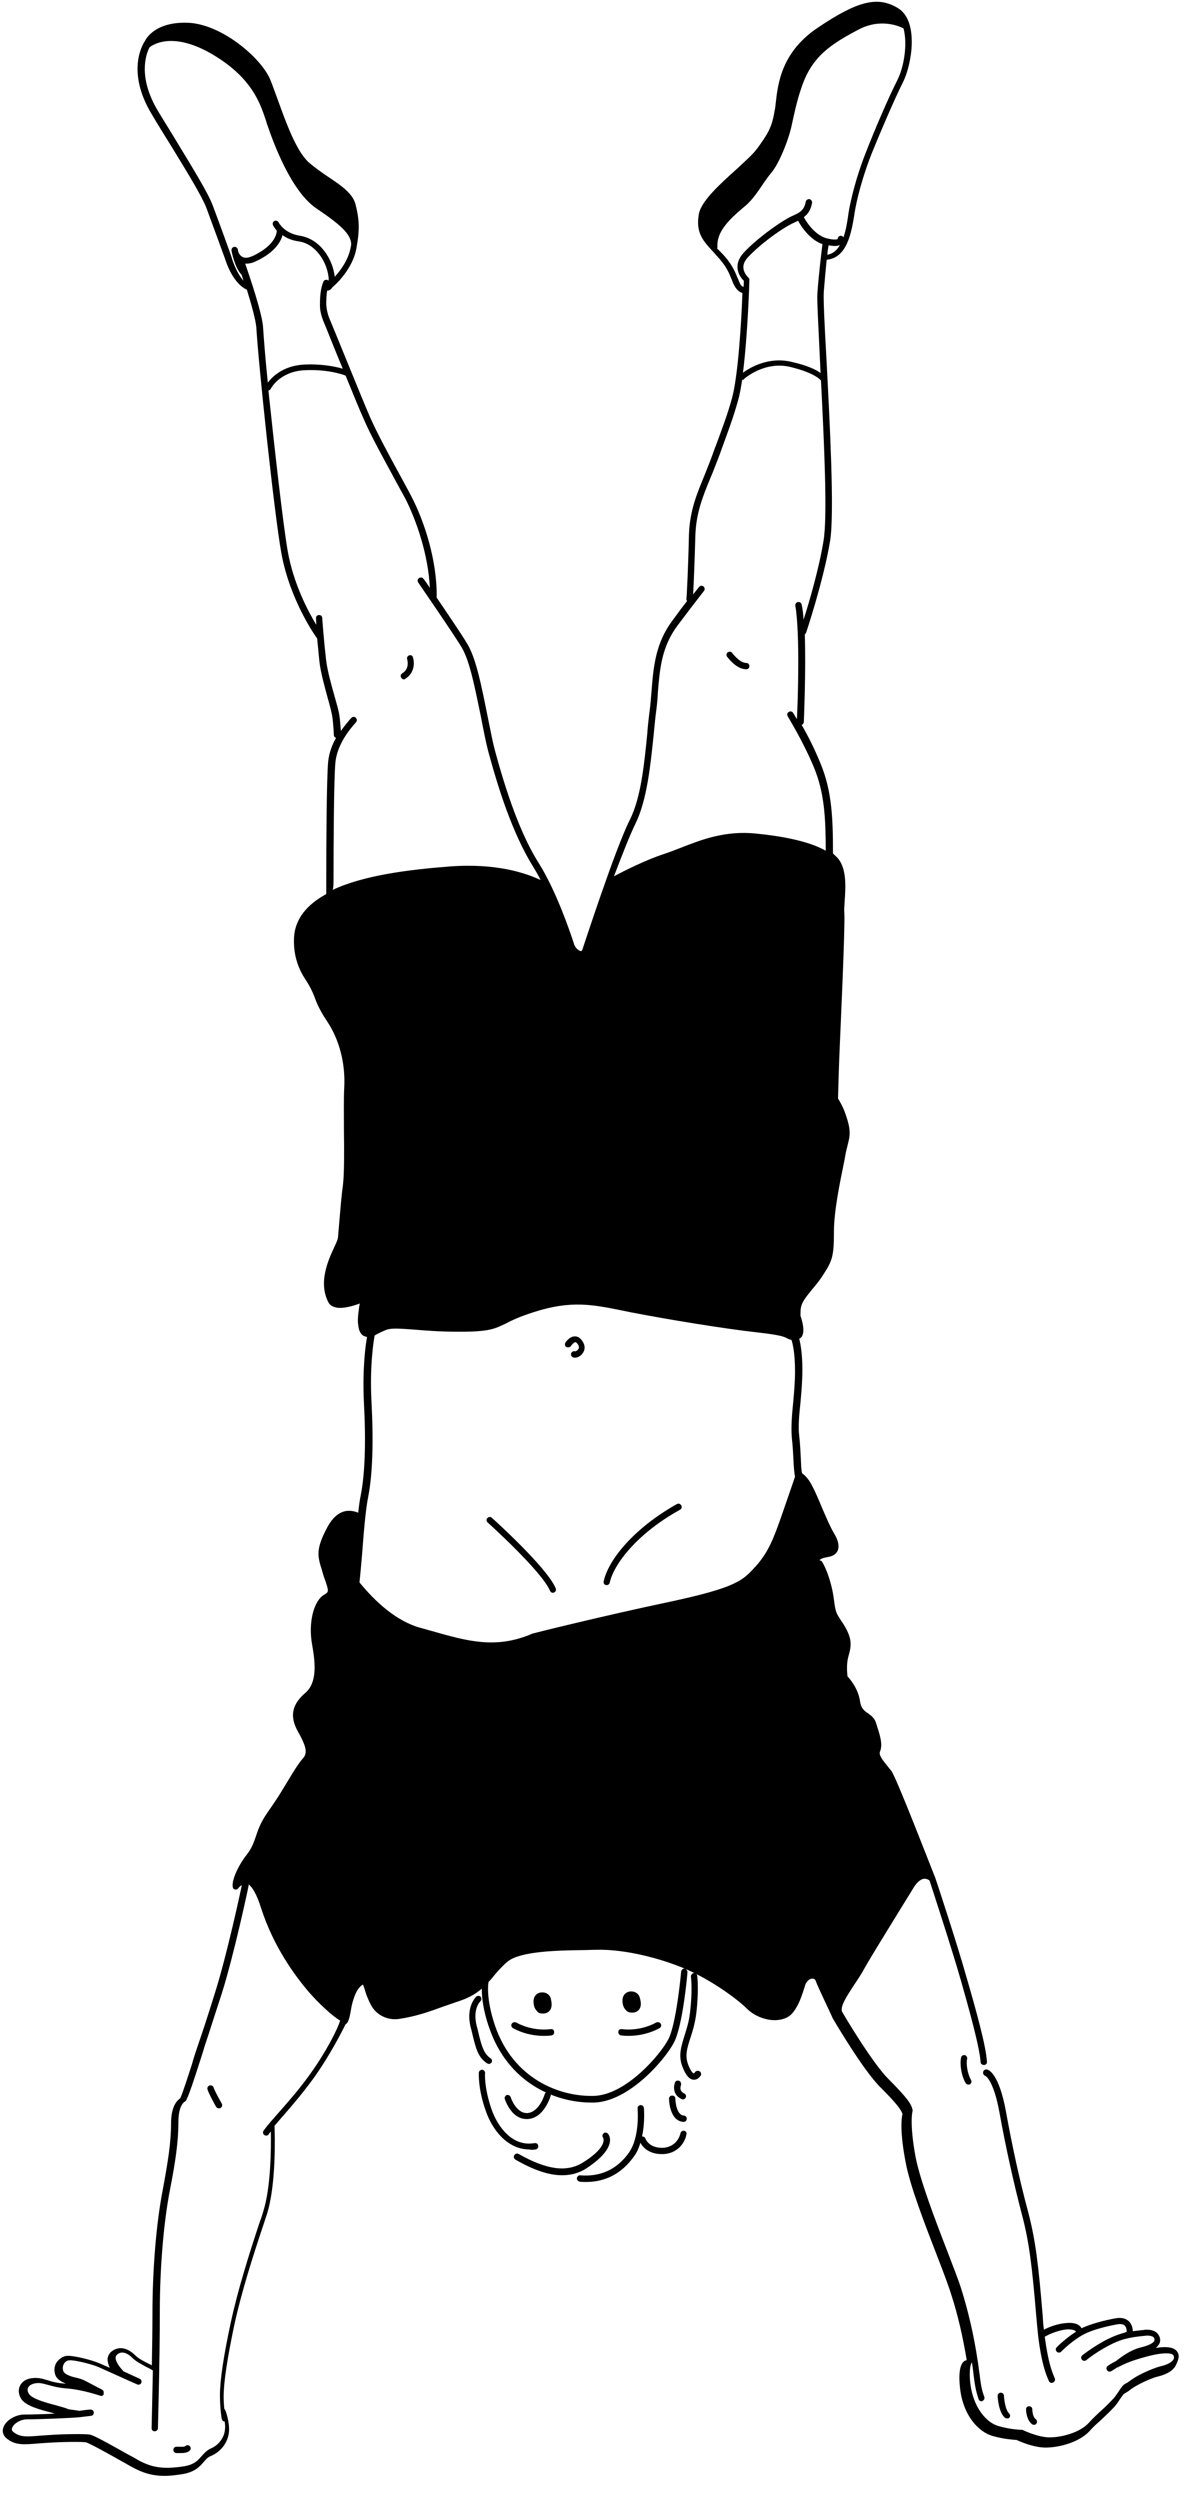 <svg width="46" height="97" viewBox="0 0 46 97" fill="none" xmlns="http://www.w3.org/2000/svg">
<path d="M28.968 25.969C29.041 25.969 29.09 25.92 29.09 25.846C29.09 25.773 29.041 25.724 28.968 25.724C28.748 25.724 28.503 25.442 28.429 25.344C28.392 25.283 28.319 25.271 28.258 25.307C28.197 25.344 28.184 25.418 28.221 25.479C28.241 25.491 28.564 25.969 28.968 25.969Z" fill="black"/>
<path d="M15.881 25.43C15.82 25.455 15.783 25.516 15.808 25.59C15.808 25.602 15.918 25.945 15.612 26.128C15.551 26.165 15.538 26.239 15.575 26.3C15.6 26.337 15.636 26.361 15.673 26.361C15.698 26.361 15.722 26.361 15.734 26.337C16.114 26.104 16.089 25.684 16.028 25.5C16.016 25.443 15.955 25.406 15.881 25.43Z" fill="black"/>
<path d="M18.277 39.117C18.253 39.227 18.265 39.337 18.326 39.435C18.351 39.472 18.387 39.497 18.436 39.497C18.461 39.497 18.485 39.497 18.498 39.484C18.559 39.448 18.571 39.374 18.535 39.313C18.498 39.252 18.498 39.203 18.51 39.178C18.571 38.933 19.163 38.574 19.984 38.096C20.735 37.656 21.445 37.431 22.049 37.456H22.073C22.147 37.456 22.196 37.407 22.196 37.333C22.196 37.26 22.147 37.211 22.073 37.211H22.049C21.408 37.199 20.649 37.431 19.861 37.888C18.845 38.48 18.351 38.799 18.277 39.117Z" fill="black"/>
<path d="M14.249 39.843H14.298C14.69 39.843 16.596 39.513 17.257 38.908L17.392 38.798C17.968 38.272 18.4 37.9 19.408 37.521C19.47 37.496 19.506 37.423 19.482 37.361C19.457 37.3 19.384 37.264 19.323 37.288C18.266 37.68 17.837 38.076 17.233 38.614L17.098 38.725C16.482 39.276 14.506 39.623 14.286 39.598C14.225 39.586 14.151 39.635 14.151 39.696C14.139 39.77 14.188 39.831 14.249 39.843Z" fill="black"/>
<path d="M23.131 37.214C23.192 37.226 23.253 37.177 23.266 37.104C23.266 37.104 23.29 36.92 23.413 36.871C23.486 36.847 23.694 36.847 24.164 37.312C24.311 37.459 24.445 37.606 24.592 37.753C25.453 38.639 26.347 39.549 27.245 39.671C27.258 39.671 27.625 39.72 28.033 39.72C28.462 39.72 28.931 39.659 28.992 39.439C29.041 39.255 28.846 39.084 28.339 38.888C26.952 38.337 26.176 38.324 26.139 38.324C26.066 38.324 26.017 38.373 26.017 38.447C26.017 38.52 26.066 38.569 26.139 38.569C26.151 38.569 26.902 38.581 28.241 39.108C28.596 39.255 28.694 39.341 28.731 39.377C28.596 39.463 27.956 39.524 27.27 39.426C26.445 39.316 25.588 38.43 24.752 37.581C24.605 37.434 24.47 37.288 24.323 37.141C23.907 36.724 23.572 36.553 23.315 36.639C23.045 36.724 23.009 37.055 23.009 37.067C23.021 37.141 23.058 37.202 23.131 37.214Z" fill="black"/>
<path d="M24.298 36.659C24.359 36.672 24.421 36.647 24.445 36.586C24.506 36.549 24.69 36.451 25.306 36.206C26.253 35.839 27.164 35.863 27.874 36.267C28.4 36.574 28.956 37.178 28.906 37.374C28.894 37.423 28.784 37.459 28.625 37.459C28.551 37.459 28.502 37.508 28.502 37.582C28.502 37.655 28.551 37.704 28.625 37.704C28.919 37.704 29.09 37.619 29.139 37.435C29.249 37.019 28.462 36.329 27.996 36.047C27.221 35.606 26.241 35.582 25.221 35.974C24.188 36.365 24.188 36.439 24.2 36.537C24.2 36.586 24.237 36.635 24.298 36.659Z" fill="black"/>
<path d="M26.975 39.892C25.698 39.203 24.065 38.505 24.053 38.505C23.991 38.48 23.918 38.505 23.894 38.566C23.869 38.627 23.894 38.7 23.955 38.725C23.967 38.737 25.587 39.427 26.853 40.1C27.898 40.664 28.535 40.839 29.041 40.986C29.151 41.023 29.261 41.047 29.371 41.084C29.555 41.145 29.604 41.268 29.579 41.378C29.53 41.537 29.285 41.648 28.926 41.55C28.608 41.452 28.375 41.427 28.163 41.403C27.845 41.366 27.587 41.329 27.118 41.047C27.057 41.011 26.983 41.035 26.947 41.084C26.91 41.133 26.934 41.219 26.983 41.256C27.498 41.574 27.796 41.611 28.126 41.648C28.322 41.672 28.543 41.697 28.853 41.782C28.975 41.819 29.098 41.831 29.196 41.831C29.539 41.831 29.747 41.66 29.812 41.452C29.873 41.231 29.775 40.962 29.445 40.864C29.335 40.827 29.224 40.803 29.114 40.766C28.624 40.619 28.008 40.447 26.975 39.892Z" fill="black"/>
<path d="M30.613 42.435C30.723 42.496 30.821 42.545 30.931 42.594C31.433 42.851 31.805 43.035 32.099 43.467C32.123 43.504 32.16 43.516 32.196 43.516C32.221 43.516 32.245 43.504 32.27 43.492C32.331 43.455 32.343 43.382 32.307 43.32C31.976 42.831 31.568 42.618 31.053 42.361C30.956 42.312 30.858 42.263 30.747 42.202C30.601 42.129 30.319 41.981 30.209 41.884C30.258 41.871 30.331 41.859 30.466 41.847C30.98 41.798 31.89 42.696 32.196 43.051C32.245 43.1 32.319 43.112 32.368 43.063C32.417 43.014 32.429 42.941 32.38 42.892C32.258 42.757 31.176 41.529 30.437 41.602C30.143 41.626 29.959 41.675 29.923 41.834C29.866 42.018 30.074 42.153 30.613 42.435Z" fill="black"/>
<path d="M29.274 42.941H29.384H29.433C29.507 42.941 29.556 42.892 29.556 42.819C29.556 42.745 29.507 42.697 29.433 42.697H29.372C29.225 42.709 28.919 42.721 27.801 42.39C27.739 42.366 27.666 42.403 27.654 42.476C27.629 42.537 27.666 42.611 27.739 42.623C28.674 42.905 29.066 42.941 29.274 42.941Z" fill="black"/>
<path d="M30.923 47.55C30.911 47.55 29.584 47.403 28.956 46.651C28.576 46.199 28.253 45.631 28.058 45.239C27.886 44.896 27.69 44.574 27.482 44.268C26.817 43.284 26.743 42.99 26.731 42.917C26.927 42.855 27.27 43.002 27.752 43.211C27.849 43.247 27.947 43.296 28.058 43.345C28.119 43.37 28.192 43.345 28.217 43.284C28.241 43.223 28.217 43.149 28.156 43.125C28.045 43.076 27.947 43.039 27.849 42.99C27.262 42.733 26.878 42.562 26.596 42.709C26.547 42.733 26.511 42.782 26.498 42.831C26.474 42.917 26.425 43.125 27.286 44.402C27.482 44.696 27.678 45.031 27.849 45.349C28.058 45.754 28.388 46.333 28.784 46.798C29.474 47.623 30.85 47.77 30.911 47.782H30.923C30.984 47.782 31.033 47.733 31.046 47.672C31.046 47.611 30.997 47.55 30.923 47.55Z" fill="black"/>
<path d="M29.42 47.978C29.371 47.904 28.918 47.239 28.645 47.362C28.473 47.435 28.51 47.717 28.571 47.978C28.767 48.741 28.645 49.513 28.608 49.733C28.596 49.794 28.633 49.868 28.706 49.892H28.731C28.767 49.892 28.829 49.88 28.853 49.782V49.758C28.902 49.501 29.012 48.713 28.816 47.913C28.78 47.754 28.767 47.656 28.767 47.607C28.878 47.68 29.086 47.9 29.22 48.109L29.257 48.158C29.453 48.452 29.612 48.684 29.367 49.043C29.331 49.105 29.343 49.178 29.404 49.215C29.465 49.252 29.539 49.239 29.576 49.178C29.918 48.688 29.674 48.304 29.465 48.011L29.42 47.978Z" fill="black"/>
<path d="M26.608 44.439C25.368 42.569 24.715 41.945 24.69 41.92C24.433 41.663 23.939 41.333 23.719 41.467C23.682 41.492 23.596 41.565 23.645 41.737C23.682 41.859 23.829 42.153 24.061 42.586C24.453 43.349 25.045 44.516 25.559 45.733C26.335 47.578 26.135 48.769 26.135 48.782C26.123 48.843 26.172 48.916 26.233 48.929C26.294 48.941 26.368 48.892 26.38 48.831C26.392 48.782 26.588 47.565 25.776 45.647C25.262 44.418 24.67 43.251 24.278 42.488C24.094 42.12 23.935 41.822 23.886 41.7C24.009 41.737 24.278 41.884 24.515 42.116C24.527 42.129 25.18 42.757 26.409 44.586C27.368 46.023 27.49 47.349 27.588 48.308C27.613 48.59 27.637 48.823 27.674 49.047C27.686 49.108 27.735 49.145 27.796 49.145H27.821C27.882 49.133 27.931 49.072 27.919 48.998C27.882 48.79 27.858 48.557 27.833 48.284C27.739 47.288 27.604 45.937 26.608 44.439Z" fill="black"/>
<path d="M22.665 41.762C22.738 41.762 22.787 41.7 22.787 41.639V41.553C22.91 41.737 23.118 42.129 23.302 42.488C23.387 42.647 23.473 42.819 23.559 42.978C23.62 43.1 23.694 43.223 23.755 43.333C24.232 44.219 24.518 44.745 24.726 45.925C24.836 46.541 24.836 47.399 24.836 48.027C24.836 48.876 24.836 49.06 25.008 49.084H25.02C25.081 49.084 25.13 49.035 25.143 48.974C25.143 48.937 25.13 48.901 25.106 48.864C25.081 48.766 25.081 48.374 25.081 48.015C25.081 47.374 25.081 46.505 24.971 45.876C24.751 44.672 24.445 44.092 23.975 43.211C23.914 43.1 23.853 42.978 23.779 42.855C23.694 42.684 23.608 42.525 23.522 42.366C23.032 41.431 22.881 41.162 22.685 41.211C22.538 41.247 22.538 41.455 22.538 41.639C22.543 41.712 22.591 41.762 22.665 41.762Z" fill="black"/>
<path d="M23.87 48.961C23.808 48.949 23.735 48.986 23.723 49.047C23.662 48.912 23.539 48.533 23.38 47.5C23.209 46.345 23.147 45.704 23.11 45.239C23.074 44.688 23.037 44.316 22.854 43.606C22.841 43.545 22.768 43.496 22.706 43.52C22.645 43.532 22.596 43.606 22.621 43.667C22.804 44.357 22.829 44.712 22.866 45.251C22.902 45.728 22.951 46.381 23.135 47.537C23.392 49.206 23.576 49.357 23.723 49.369H23.735C23.894 49.369 23.943 49.173 23.968 49.112C23.98 49.047 23.931 48.986 23.87 48.961Z" fill="black"/>
<path d="M21.437 44.525C21.364 44.525 21.315 44.586 21.327 44.659C21.425 45.863 21.4 45.974 21.266 46.627C21.217 46.896 21.143 47.267 21.045 47.855C20.825 49.28 20.935 49.316 21.045 49.353C21.058 49.353 21.07 49.365 21.094 49.365C21.18 49.365 21.253 49.292 21.315 49.145C21.339 49.084 21.315 49.01 21.253 48.986C21.229 48.974 21.192 48.974 21.168 48.986C21.168 48.814 21.204 48.496 21.29 47.904C21.376 47.329 21.449 46.957 21.511 46.688C21.645 46.01 21.67 45.888 21.572 44.647C21.56 44.573 21.511 44.525 21.437 44.525Z" fill="black"/>
<path d="M19.395 46.59C19.248 46.652 19.199 46.847 19.383 47.721C19.395 47.782 19.457 47.831 19.53 47.819C19.591 47.807 19.64 47.745 19.628 47.672C19.53 47.207 19.518 46.982 19.518 46.872C19.555 46.909 19.604 46.982 19.677 47.092C20.167 47.856 20.24 49.439 20.24 49.452C20.24 49.513 20.302 49.574 20.363 49.574C20.436 49.574 20.485 49.513 20.485 49.452C20.485 49.378 20.412 47.782 19.869 46.958C19.701 46.688 19.555 46.529 19.395 46.59Z" fill="black"/>
<path d="M19.163 48.639C19.127 48.578 19.053 48.566 18.992 48.603C18.931 48.639 18.919 48.713 18.955 48.774C19.286 49.264 19.421 49.807 19.421 49.807C19.433 49.868 19.482 49.905 19.543 49.905H19.567C19.629 49.892 19.678 49.819 19.653 49.758C19.653 49.721 19.506 49.17 19.163 48.639Z" fill="black"/>
<path d="M18.008 48.766C15.918 48.276 15.526 48.521 14.861 48.913C14.799 48.95 14.75 48.986 14.689 49.023C14.628 49.06 14.616 49.133 14.64 49.194C14.665 49.231 14.701 49.256 14.75 49.256C14.775 49.256 14.787 49.256 14.812 49.243C14.873 49.207 14.934 49.17 14.983 49.133C15.612 48.754 15.955 48.545 17.942 49.011C18.004 49.023 18.077 48.986 18.089 48.925C18.118 48.839 18.069 48.778 18.008 48.766Z" fill="black"/>
<path d="M19.053 40.863C19.261 40.692 19.469 40.508 19.681 40.3C19.73 40.251 19.73 40.177 19.681 40.128C19.632 40.079 19.559 40.079 19.51 40.128C19.302 40.324 19.093 40.508 18.881 40.679C18.416 41.071 17.983 41.443 17.616 41.994C17.494 42.177 17.408 42.312 17.506 42.41C17.53 42.434 17.555 42.447 17.591 42.447C17.689 42.447 17.836 42.312 18.318 41.883C18.685 41.565 19.179 41.12 19.718 40.692C21.106 39.598 21.436 38.949 21.448 38.924C21.473 38.863 21.448 38.79 21.399 38.765C21.338 38.741 21.265 38.753 21.24 38.814C21.24 38.826 20.91 39.443 19.583 40.496C19.044 40.924 18.538 41.369 18.171 41.7C18.159 41.712 18.159 41.712 18.146 41.724C18.424 41.39 18.73 41.132 19.053 40.863Z" fill="black"/>
<path d="M20.918 40.333C20.955 40.272 20.93 40.199 20.869 40.162C20.808 40.125 20.734 40.15 20.697 40.211C20.697 40.223 20.257 40.974 18.865 42.729C18.62 43.048 18.412 43.317 18.224 43.554C17.399 44.623 17.179 44.905 16.134 45.46C15.559 45.766 15.224 45.889 15.065 45.925C15.101 45.889 15.163 45.827 15.261 45.754C15.914 45.252 16.452 44.77 16.942 44.121C17.297 43.668 17.669 43.309 17.999 42.99C18.122 42.88 18.232 42.77 18.33 42.672C18.379 42.623 18.379 42.55 18.33 42.501C18.281 42.452 18.208 42.452 18.159 42.501C18.061 42.599 17.938 42.709 17.828 42.819C17.497 43.138 17.101 43.497 16.746 43.974C16.256 44.603 15.738 45.068 15.101 45.558C14.783 45.815 14.673 45.974 14.758 46.097C14.783 46.121 14.807 46.182 14.942 46.182C15.114 46.182 15.481 46.084 16.244 45.68C17.338 45.105 17.583 44.77 18.408 43.701C18.591 43.468 18.787 43.199 19.048 42.889C20.465 41.109 20.893 40.362 20.918 40.333Z" fill="black"/>
<path d="M15.429 44.464C15.71 44.231 15.955 44.035 16.168 43.713C16.204 43.652 16.192 43.578 16.131 43.541C16.07 43.505 15.996 43.517 15.959 43.578C15.764 43.872 15.555 44.044 15.27 44.28C15.025 44.488 14.743 44.709 14.384 45.093C13.621 45.917 13.731 46.284 13.755 46.346C13.78 46.394 13.829 46.419 13.866 46.419C13.878 46.419 13.902 46.419 13.915 46.407C13.976 46.382 14 46.309 13.976 46.248C13.976 46.248 13.902 45.954 14.551 45.252C14.91 44.88 15.192 44.66 15.429 44.464Z" fill="black"/>
<path d="M21.352 61.729C21.376 61.778 21.413 61.803 21.462 61.803C21.474 61.803 21.498 61.803 21.511 61.79C21.572 61.766 21.596 61.692 21.572 61.631C21.241 60.831 19.176 58.966 19.09 58.892C19.041 58.843 18.968 58.856 18.919 58.905C18.87 58.953 18.882 59.027 18.931 59.076C18.943 59.084 21.041 60.978 21.352 61.729Z" fill="black"/>
<path d="M23.523 61.505H23.547C23.608 61.505 23.657 61.468 23.67 61.407C23.829 60.68 24.752 59.488 26.396 58.582C26.458 58.545 26.482 58.472 26.445 58.411C26.409 58.349 26.335 58.325 26.274 58.362C24.568 59.321 23.609 60.55 23.437 61.349C23.413 61.431 23.462 61.492 23.523 61.505Z" fill="black"/>
<path d="M22.172 52.215C22.172 52.215 22.221 52.142 22.294 52.093C22.319 52.08 22.355 52.068 22.368 52.093C22.404 52.117 22.441 52.166 22.466 52.227C22.478 52.276 22.478 52.313 22.441 52.362C22.404 52.411 22.343 52.435 22.331 52.435C22.27 52.411 22.196 52.448 22.172 52.509C22.147 52.57 22.184 52.644 22.245 52.668C22.27 52.68 22.294 52.68 22.319 52.68C22.417 52.68 22.515 52.631 22.588 52.546C22.698 52.423 22.723 52.276 22.662 52.142C22.625 52.044 22.564 51.97 22.49 51.909C22.392 51.836 22.245 51.836 22.135 51.909C22.025 51.982 21.951 52.08 21.951 52.093C21.915 52.154 21.927 52.227 21.976 52.264C22.061 52.293 22.135 52.28 22.172 52.215Z" fill="black"/>
<path d="M16.657 64.982C16.742 65.031 18.759 66.235 19.975 66.382C20.477 66.443 21.155 66.456 21.808 66.468C22.473 66.48 23.379 66.492 23.489 66.59C23.526 66.651 23.489 66.725 23.477 66.774C23.379 66.958 23.085 67.178 22.543 67.227C22.469 67.227 22.42 67.288 22.432 67.362C22.432 67.423 22.494 67.472 22.555 67.472H22.567C23.208 67.411 23.575 67.129 23.698 66.884C23.771 66.737 23.783 66.59 23.71 66.468C23.6 66.272 23.106 66.248 21.816 66.223C21.175 66.211 20.502 66.198 20.008 66.137C18.84 65.99 16.812 64.774 16.787 64.762C16.726 64.725 16.652 64.749 16.616 64.799C16.583 64.872 16.595 64.945 16.657 64.982Z" fill="black"/>
<path d="M18.633 64.847C18.657 64.847 20.71 64.921 21.89 65.068C22.959 65.203 24.163 64.909 25.441 64.602C25.625 64.553 25.808 64.517 25.992 64.468C26.878 64.26 27.147 64.296 27.221 64.321C27.196 64.431 27 64.823 25.747 65.133C25.686 65.145 25.637 65.219 25.661 65.28C25.674 65.341 25.723 65.378 25.784 65.378H25.808C27.453 64.974 27.49 64.382 27.478 64.272C27.478 64.247 27.465 64.198 27.416 64.149C27.319 64.064 27.061 63.966 25.943 64.235C25.759 64.284 25.576 64.321 25.392 64.37C24.139 64.676 22.959 64.958 21.927 64.835C20.735 64.688 18.669 64.615 18.645 64.615C18.584 64.615 18.522 64.664 18.522 64.737C18.51 64.786 18.559 64.847 18.633 64.847Z" fill="black"/>
<path d="M16.384 69.04C17.527 69.803 23.119 69.778 23.364 69.778C23.437 69.778 23.486 69.717 23.486 69.656C23.486 69.595 23.425 69.534 23.364 69.534C23.302 69.534 17.6 69.558 16.519 68.844C16.176 68.611 15.841 68.354 15.584 68.142C15.118 67.762 14.906 67.603 14.747 67.701C14.625 67.787 14.661 67.982 14.747 68.264C15.114 69.37 17.523 71.534 19.355 71.803C19.821 71.876 20.376 71.901 20.939 71.901C22.535 71.901 24.294 71.68 25.066 71.546C25.127 71.534 25.176 71.472 25.164 71.399C25.151 71.338 25.09 71.289 25.017 71.301C23.996 71.484 21.147 71.815 19.388 71.558C17.568 71.289 15.286 69.101 14.976 68.191C14.939 68.068 14.914 67.995 14.914 67.945C15.025 68.007 15.233 68.178 15.429 68.325C15.71 68.533 16.029 68.791 16.384 69.04Z" fill="black"/>
<path d="M28.441 68.607C27.494 69.248 27.25 69.382 26.229 69.676C26.168 69.701 26.131 69.762 26.143 69.823C26.156 69.872 26.205 69.909 26.266 69.909H26.302C27.36 69.615 27.629 69.456 28.588 68.803C29.535 68.162 30.752 66.444 30.801 66.37C30.837 66.309 30.825 66.235 30.776 66.199C30.715 66.162 30.641 66.174 30.605 66.223C30.576 66.248 29.348 67.983 28.441 68.607Z" fill="black"/>
<path d="M22.506 68.461C22.531 68.51 22.567 68.534 22.616 68.534C22.629 68.534 22.653 68.534 22.665 68.522C22.69 68.51 24.62 67.587 25.751 67.404C27.053 67.195 28.135 66.828 28.698 66.408C29.286 65.967 29.388 65.832 30.025 64.983L30.11 64.873C30.147 64.824 30.135 64.738 30.086 64.701C30.037 64.665 29.951 64.677 29.915 64.726L29.829 64.836C29.188 65.673 29.102 65.783 28.539 66.212C28 66.616 26.967 66.963 25.702 67.171C24.535 67.355 22.629 68.265 22.555 68.314C22.506 68.326 22.482 68.4 22.506 68.461Z" fill="black"/>
<path d="M14.665 64.75C14.836 64.909 15.106 65.142 15.551 65.562C16.363 66.326 17.849 67.122 19.236 67.542C20.245 67.848 21.535 67.922 21.608 67.922C21.718 67.922 21.841 67.922 21.926 67.934C21.877 67.958 21.828 67.983 21.779 68.007C21.228 68.301 20.208 68.869 17.714 68.424C17.653 68.411 17.579 68.46 17.567 68.522C17.555 68.583 17.604 68.656 17.665 68.669C18.343 68.779 18.906 68.828 19.384 68.828C20.759 68.828 21.461 68.448 21.89 68.211C21.951 68.175 22 68.15 22.049 68.126C22.122 68.089 22.306 67.991 22.269 67.844C22.257 67.783 22.22 67.648 21.579 67.673C21.567 67.673 20.253 67.599 19.281 67.305C17.71 66.828 16.347 65.991 15.694 65.375C15.24 64.958 14.979 64.709 14.808 64.562C14.502 64.281 14.465 64.256 14.13 63.848C14.081 63.799 14.008 63.787 13.959 63.836C13.91 63.885 13.898 63.958 13.947 64.007C14.297 64.432 14.347 64.469 14.665 64.75Z" fill="black"/>
<path d="M24.543 72.774C25.416 72.676 26.212 72.431 26.926 72.211C27.306 72.101 27.677 71.99 28.008 71.905C28.943 71.684 29.616 71.329 30.208 70.749C30.6 70.358 30.861 69.986 31.118 69.631C31.216 69.496 31.314 69.362 31.412 69.227C31.767 68.774 32.494 67.558 32.873 66.904L32.947 66.77C32.984 66.709 32.959 66.635 32.91 66.598C32.849 66.562 32.776 66.586 32.739 66.635L32.665 66.77C32.31 67.374 31.559 68.615 31.216 69.068C31.118 69.203 31.02 69.337 30.91 69.472C30.653 69.815 30.396 70.186 30.024 70.554C29.474 71.105 28.833 71.439 27.947 71.647C27.604 71.721 27.233 71.844 26.853 71.954C26.151 72.162 25.355 72.407 24.506 72.505C23.216 72.652 22.698 72.688 20.355 72.578C18.093 72.468 15.502 70.158 15.477 70.133C15.428 70.084 15.354 70.096 15.306 70.145C15.257 70.195 15.269 70.268 15.318 70.317C15.33 70.317 15.995 70.921 16.938 71.521C18.216 72.333 19.359 72.774 20.355 72.823C21.277 72.872 21.914 72.884 22.445 72.884C23.241 72.909 23.747 72.86 24.543 72.774Z" fill="black"/>
<path d="M32.752 71.386C32.703 71.35 32.617 71.35 32.58 71.411C32.568 71.423 31.413 72.909 30.38 73.795C29.347 74.68 28.686 75.084 28.033 75.231C27.923 75.256 27.825 75.28 27.715 75.305C27.225 75.427 26.829 75.537 26.082 75.231C26.021 75.207 25.947 75.231 25.923 75.305C25.898 75.366 25.923 75.44 25.996 75.464C26.388 75.623 26.711 75.672 26.98 75.672C27.274 75.672 27.519 75.611 27.792 75.537C27.89 75.513 27.988 75.489 28.098 75.464C28.8 75.305 29.486 74.888 30.556 73.978C31.601 73.08 32.78 71.57 32.792 71.558C32.813 71.509 32.801 71.423 32.752 71.386Z" fill="black"/>
<path d="M28.192 73.277C28.351 73.216 28.534 73.142 28.73 73.069C29.677 72.713 30.436 72.244 31.139 71.583C31.853 70.905 33.449 68.509 33.522 68.411C33.559 68.35 33.547 68.277 33.486 68.24C33.424 68.203 33.351 68.215 33.314 68.277C33.302 68.301 31.669 70.746 30.967 71.411C30.29 72.052 29.555 72.505 28.645 72.848C28.436 72.922 28.265 72.995 28.094 73.069C27.543 73.289 27.134 73.448 26.224 73.595C25.363 73.73 23.338 74.048 23.004 73.975C22.942 73.963 22.869 73.999 22.857 74.073C22.844 74.134 22.881 74.207 22.955 74.22C23.004 74.232 23.077 74.232 23.163 74.232C23.665 74.232 24.771 74.073 26.273 73.84C27.212 73.673 27.653 73.497 28.192 73.277Z" fill="black"/>
<path d="M27.849 72.664C28.082 72.603 28.277 72.554 28.465 72.505C29.041 72.371 29.363 72.113 29.975 71.595C30.233 71.387 30.563 71.117 30.984 70.783C32.42 69.689 33.38 67.525 33.429 67.427C33.453 67.366 33.429 67.293 33.367 67.268C33.306 67.244 33.233 67.268 33.208 67.33C33.196 67.354 32.224 69.53 30.849 70.587C30.42 70.918 30.098 71.175 29.828 71.399C29.212 71.901 28.943 72.138 28.416 72.26C28.245 72.297 28.037 72.358 27.8 72.42C27.012 72.615 25.943 72.897 24.938 73.007C23.404 73.179 22.004 73.264 21.093 73.228C21.02 73.228 20.971 73.277 20.971 73.35C20.971 73.424 21.02 73.473 21.093 73.473C21.228 73.473 21.375 73.485 21.522 73.485C22.432 73.485 23.661 73.399 24.975 73.252C25.983 73.142 27.061 72.86 27.849 72.664Z" fill="black"/>
<path d="M19.347 75.648C19.335 75.648 18.462 75.929 17.208 75.574C16.853 75.476 16.127 74.933 14.702 72.97C13.841 71.778 13.119 70.611 13.119 70.599C13.082 70.537 13.008 70.525 12.947 70.562C12.886 70.599 12.874 70.672 12.91 70.733C13.033 70.929 15.809 75.439 17.151 75.819C17.666 75.966 18.123 76.015 18.49 76.015C19.066 76.015 19.413 75.905 19.437 75.893C19.498 75.868 19.535 75.807 19.511 75.733C19.482 75.66 19.409 75.623 19.347 75.648Z" fill="black"/>
<path d="M45.715 91.277C45.605 91.081 45.323 91.032 44.866 91.105C44.927 91.056 44.964 91.007 45.001 90.947C45.05 90.848 45.05 90.737 44.989 90.628C44.854 90.346 44.438 90.395 44.401 90.407C44.242 90.42 44.095 90.444 43.972 90.456V90.431C43.972 90.395 43.96 90.187 43.801 90.052C43.678 89.954 43.519 89.917 43.311 89.954C42.821 90.04 42.376 90.174 42.082 90.296C42.046 90.309 42.021 90.322 41.984 90.346C41.972 90.322 41.96 90.296 41.935 90.272C41.837 90.163 41.654 90.114 41.397 90.138C41.041 90.163 40.719 90.296 40.523 90.395C40.498 90.223 40.486 90.04 40.474 89.832C40.315 87.926 40.205 86.946 39.911 85.828C39.58 84.599 39.294 83.285 39.05 81.933C38.78 80.46 38.384 80.313 38.311 80.301C38.249 80.289 38.176 80.325 38.164 80.399C38.151 80.46 38.188 80.534 38.249 80.546C38.249 80.546 38.568 80.693 38.8 81.983C39.045 83.334 39.339 84.66 39.662 85.901C39.956 86.995 40.066 87.966 40.225 89.856C40.249 90.138 40.274 90.383 40.298 90.619V90.632C40.433 91.726 40.605 92.129 40.69 92.326C40.703 92.35 40.703 92.362 40.715 92.387C40.739 92.436 40.776 92.461 40.825 92.461C40.837 92.461 40.85 92.461 40.874 92.448C40.935 92.424 40.972 92.35 40.947 92.289C40.935 92.264 40.935 92.253 40.923 92.228C40.85 92.056 40.69 91.689 40.556 90.668C40.69 90.595 41.033 90.424 41.405 90.386C41.637 90.375 41.723 90.424 41.748 90.448L41.772 90.473C41.368 90.73 41.033 91.06 41.021 91.077C40.972 91.125 40.972 91.199 41.021 91.249C41.046 91.272 41.07 91.285 41.107 91.285C41.144 91.285 41.168 91.272 41.193 91.249C41.193 91.249 41.682 90.746 42.188 90.521C42.458 90.399 42.891 90.277 43.356 90.191C43.49 90.167 43.589 90.178 43.65 90.228C43.735 90.301 43.735 90.424 43.735 90.424C43.735 90.461 43.723 90.472 43.735 90.485C43.711 90.485 43.686 90.497 43.662 90.51C43.393 90.583 43.148 90.681 42.874 90.827C42.384 91.097 42.025 91.379 42.013 91.391C41.964 91.428 41.952 91.514 42.001 91.562C42.037 91.611 42.123 91.624 42.172 91.575C42.172 91.575 42.515 91.293 42.996 91.036C43.474 90.778 43.797 90.693 44.458 90.632C44.519 90.619 44.752 90.619 44.801 90.718C44.825 90.767 44.813 90.803 44.813 90.827C44.788 90.876 44.691 90.987 44.286 91.084C43.87 91.183 43.462 91.501 43.327 91.611C43.229 91.66 43.119 91.722 43.009 91.795C42.947 91.832 42.935 91.906 42.972 91.966C43.009 92.028 43.082 92.04 43.144 92.003C43.217 91.954 43.303 91.906 43.376 91.857C43.401 91.857 43.425 91.844 43.437 91.832C43.437 91.832 43.45 91.82 43.462 91.82C43.817 91.636 44.152 91.538 44.507 91.44C45.148 91.268 45.49 91.293 45.552 91.391C45.576 91.44 45.576 91.489 45.564 91.525C45.515 91.649 45.319 91.758 45.037 91.82C44.878 91.857 44.45 92.028 44.164 92.187C44.029 92.26 43.931 92.334 43.858 92.383C43.797 92.432 43.735 92.469 43.686 92.493C43.588 92.542 43.515 92.652 43.429 92.787C43.368 92.872 43.307 92.971 43.233 93.056C43.062 93.24 42.878 93.424 42.682 93.595C42.523 93.742 42.376 93.889 42.266 94.011C41.935 94.379 41.233 94.575 40.743 94.575C40.29 94.575 39.711 94.293 39.711 94.293C39.699 94.281 39.674 94.281 39.662 94.281C39.662 94.281 39.258 94.281 38.752 94.133C38.311 94.011 37.792 93.444 37.67 92.514C37.596 91.885 37.707 91.689 37.719 91.677H37.731C37.756 91.861 37.78 92.007 37.792 92.142C37.841 92.534 37.878 92.771 37.988 93.089C38 93.138 38.049 93.174 38.098 93.174C38.111 93.174 38.123 93.174 38.135 93.163C38.196 93.138 38.233 93.065 38.209 93.003C38.098 92.709 38.074 92.501 38.025 92.118C38 91.971 37.988 91.812 37.952 91.604C37.804 90.607 37.584 89.672 37.311 88.803C37.2 88.448 36.992 87.93 36.76 87.317C36.294 86.113 35.727 84.627 35.543 83.705C35.298 82.379 35.421 81.938 35.421 81.921C35.433 81.897 35.433 81.885 35.421 81.86C35.384 81.652 35.225 81.407 34.486 80.668C33.858 80.04 32.78 78.223 32.678 78.04V78.027C32.641 77.807 32.861 77.476 33.106 77.093C33.241 76.885 33.4 76.664 33.535 76.415C33.829 75.888 34.47 74.868 34.972 74.044C35.18 73.713 35.351 73.427 35.474 73.231C35.596 73.035 35.731 72.925 35.853 72.901C35.964 72.888 36.049 72.937 36.086 72.974C36.184 73.28 36.96 75.652 37.278 76.77L37.29 76.807C37.621 77.974 38.029 79.436 38.066 80.015C38.066 80.076 38.127 80.125 38.188 80.125H38.2C38.274 80.125 38.323 80.064 38.311 79.991C38.274 79.374 37.882 77.974 37.523 76.734L37.511 76.697C37.18 75.505 36.319 72.888 36.306 72.864C36.147 72.472 34.796 68.97 34.6 68.713C34.551 68.652 34.502 68.59 34.441 68.517C34.294 68.333 34.098 68.1 34.16 67.966C34.27 67.696 34.172 67.378 34.062 67.031C34.049 66.982 34.025 66.921 34.013 66.872C33.951 66.664 33.817 66.566 33.694 66.48C33.547 66.382 33.425 66.284 33.388 66.027C33.315 65.513 32.996 65.153 32.898 65.043C32.886 64.921 32.849 64.566 32.935 64.268C33.057 63.851 33.082 63.59 32.776 63.076C32.727 62.99 32.678 62.929 32.641 62.868C32.457 62.586 32.433 62.549 32.372 62.068C32.298 61.464 32.078 60.851 31.906 60.594C31.882 60.557 31.845 60.545 31.808 60.545C31.87 60.472 31.955 60.447 32.164 60.41C32.384 60.374 32.482 60.251 32.519 60.166C32.629 59.896 32.408 59.549 32.384 59.512C32.213 59.219 32.053 58.835 31.894 58.468C31.772 58.174 31.649 57.88 31.515 57.631C31.368 57.349 31.221 57.227 31.135 57.166C31.098 57.006 31.098 56.823 31.086 56.578C31.074 56.333 31.061 56.051 31.025 55.716C30.976 55.349 31.025 54.892 31.074 54.414C31.11 54.01 31.147 53.59 31.147 53.149C31.147 52.508 31.074 52.141 31.025 51.945C31.061 51.933 31.074 51.908 31.098 51.896C31.27 51.712 31.147 51.267 31.074 51.059V51.023C31.074 50.765 31.074 50.643 31.27 50.357C31.368 50.222 31.453 50.124 31.539 50.014C31.662 49.867 31.796 49.72 31.98 49.426C32.31 48.912 32.372 48.737 32.372 47.794C32.372 46.994 32.604 45.888 32.751 45.165C32.776 45.043 32.8 44.932 32.813 44.835C32.837 44.688 32.874 44.565 32.898 44.455C32.996 44.075 33.045 43.879 32.837 43.275C32.764 43.043 32.653 42.822 32.531 42.622C32.531 42.61 32.568 41.198 32.604 40.471C32.604 40.422 32.813 35.936 32.776 35.434C32.764 35.324 32.776 35.153 32.788 34.969C32.825 34.455 32.874 33.74 32.543 33.324C32.482 33.251 32.408 33.189 32.335 33.116C32.335 31.765 32.298 30.708 31.857 29.638C31.625 29.063 31.343 28.508 31.119 28.128C31.168 28.116 31.192 28.067 31.204 28.018C31.204 27.92 31.29 26.063 31.241 24.614C31.265 24.601 31.278 24.577 31.29 24.552C31.302 24.528 31.98 22.487 32.225 20.977C32.396 19.907 32.213 16.405 32.078 13.862C32.004 12.56 31.955 11.527 31.98 11.295C32.017 10.866 32.053 10.434 32.09 10.079C32.89 10.005 33.049 9.009 33.16 8.36C33.172 8.25 33.196 8.152 33.208 8.066C33.343 7.376 33.576 6.617 33.849 5.927C34.18 5.115 34.698 3.899 35.053 3.188C35.408 2.474 35.67 0.805 34.857 0.315C34.07 -0.163 33.286 0.033 31.723 1.09C30.347 2.025 30.2 3.217 30.114 3.988C30.102 4.111 30.09 4.221 30.065 4.319C29.955 4.997 29.771 5.229 29.4 5.756L29.376 5.78C29.241 5.976 28.922 6.258 28.588 6.568C27.947 7.144 27.212 7.809 27.127 8.311C27.004 9.05 27.286 9.344 27.755 9.846L27.829 9.932C28.196 10.323 28.294 10.585 28.392 10.817C28.429 10.903 28.453 10.989 28.502 11.075C28.6 11.258 28.723 11.344 28.82 11.368C28.784 12.389 28.661 14.54 28.416 15.446C28.233 16.111 28.025 16.65 27.788 17.291C27.727 17.438 27.678 17.597 27.616 17.756C27.531 17.989 27.433 18.221 27.347 18.446C27.053 19.16 26.771 19.822 26.743 20.769C26.718 21.96 26.657 23.226 26.645 23.238C26.645 23.275 26.657 23.299 26.669 23.324C26.523 23.508 26.339 23.752 26.106 24.075C25.441 24.961 25.367 25.883 25.294 26.789C25.269 27.047 25.257 27.304 25.22 27.565C25.184 27.846 25.147 28.169 25.122 28.512C25.012 29.593 24.89 30.945 24.445 31.818C23.869 32.973 22.702 36.573 22.6 36.867C22.588 36.892 22.563 36.904 22.551 36.904C22.526 36.904 22.49 36.892 22.428 36.843C22.355 36.781 22.294 36.696 22.269 36.586C22.122 36.132 21.579 34.545 20.918 33.5C20.314 32.541 19.775 31.165 19.261 29.296C19.126 28.83 19.028 28.275 18.906 27.687C18.698 26.655 18.49 25.585 18.155 25.01C17.971 24.691 17.379 23.818 16.951 23.189C16.975 21.74 16.461 20.201 15.967 19.259C15.882 19.087 15.722 18.805 15.551 18.483C15.159 17.769 14.628 16.789 14.359 16.173C14.028 15.409 13.069 13.026 12.775 12.328C12.714 12.169 12.677 11.997 12.665 11.826C12.665 11.666 12.665 11.458 12.702 11.275C12.751 11.275 12.787 11.262 12.824 11.238C12.861 11.213 12.886 11.177 12.91 11.14C13.204 10.895 13.71 10.315 13.832 9.654C13.967 8.928 13.955 8.524 13.796 7.911C13.685 7.507 13.245 7.197 12.763 6.878C12.494 6.695 12.224 6.511 11.975 6.291C11.498 5.85 11.102 4.756 10.783 3.87C10.673 3.576 10.575 3.295 10.489 3.082C10.134 2.246 8.596 0.919 7.269 0.882C6.04 0.846 5.673 1.486 5.624 1.597C5.538 1.719 4.885 2.789 5.906 4.458C6.151 4.874 6.396 5.27 6.62 5.625C7.298 6.732 7.824 7.593 8.008 8.058C8.24 8.687 8.636 9.764 8.734 10.038C8.747 10.074 9.004 10.972 9.583 11.242C9.755 11.793 9.926 12.409 9.951 12.715C10.024 14.03 10.64 19.903 10.922 21.463C11.253 23.295 12.261 24.708 12.298 24.756C12.298 24.769 12.31 24.769 12.31 24.769C12.335 25.038 12.371 25.344 12.396 25.642C12.445 26.095 12.604 26.65 12.726 27.103C12.812 27.397 12.873 27.654 12.898 27.793C12.947 28.148 12.959 28.52 12.959 28.52C12.959 28.569 12.996 28.618 13.045 28.63C12.898 28.887 12.775 29.206 12.739 29.552C12.677 30.218 12.665 32.81 12.665 34.063V34.691C11.926 35.096 11.436 35.651 11.412 36.422C11.387 37.149 11.633 37.663 11.841 37.981C12 38.214 12.134 38.471 12.245 38.781C12.355 39.075 12.514 39.357 12.698 39.63C13.175 40.345 13.412 41.263 13.363 42.198C13.339 42.614 13.351 43.23 13.351 43.867C13.363 44.692 13.363 45.549 13.314 45.969C13.253 46.398 13.216 46.904 13.179 47.32C13.155 47.627 13.13 47.884 13.118 48.035C13.106 48.108 13.045 48.243 12.971 48.402C12.739 48.904 12.355 49.753 12.739 50.516C12.787 50.614 12.861 50.675 12.971 50.712C13.033 50.737 13.118 50.749 13.192 50.749C13.424 50.749 13.706 50.675 13.967 50.578C13.943 50.675 13.931 50.798 13.906 51.006C13.894 51.141 13.882 51.276 13.906 51.41C13.943 51.765 14.09 51.851 14.249 51.876C14.188 52.194 14.065 53.116 14.126 54.406C14.212 55.99 14.163 57.206 14.004 58.019C13.967 58.202 13.931 58.435 13.906 58.696C13.784 58.647 13.612 58.598 13.404 58.635C13.134 58.696 12.914 58.892 12.726 59.223C12.249 60.108 12.322 60.366 12.494 60.917L12.53 61.039C12.567 61.174 12.604 61.272 12.641 61.37C12.763 61.749 12.763 61.774 12.592 61.872C12.175 62.105 11.963 62.966 12.114 63.803C12.249 64.554 12.31 65.288 11.857 65.684C11.379 66.088 11.253 66.521 11.489 67.035C11.526 67.121 11.575 67.207 11.624 67.292C11.832 67.684 11.967 67.995 11.771 68.215C11.514 68.497 11.208 69.064 10.824 69.676C10.677 69.909 10.518 70.129 10.359 70.366C10.114 70.721 10.016 71.007 9.93 71.264C9.845 71.509 9.771 71.717 9.587 71.954C9.208 72.431 8.983 73.011 9.036 73.219V73.231C9.036 73.244 9.049 73.244 9.049 73.256V73.268C9.073 73.305 9.11 73.317 9.147 73.317H9.183C9.22 73.305 9.245 73.28 9.257 73.256C9.281 73.231 9.33 73.17 9.392 73.146C9.379 73.158 9.379 73.17 9.379 73.182C9.379 73.207 8.816 75.848 8.334 77.362C8.028 78.346 7.832 78.934 7.669 79.403C7.583 79.66 7.51 79.88 7.449 80.105C7.326 80.472 7.118 81.15 6.996 81.419C6.885 81.493 6.64 81.713 6.64 82.391C6.64 83.142 6.518 83.889 6.322 84.946C6.065 86.26 5.918 88.068 5.918 89.762C5.918 90.416 5.906 91.114 5.894 91.779C5.845 91.754 5.796 91.73 5.747 91.705C5.551 91.607 5.367 91.51 5.245 91.387C4.938 91.081 4.591 91.032 4.334 91.24C4.236 91.313 4.187 91.424 4.175 91.534C4.175 91.644 4.212 91.767 4.261 91.876C4.089 91.803 3.93 91.73 3.844 91.694C3.526 91.559 2.812 91.387 2.591 91.412C2.444 91.424 2.31 91.521 2.212 91.644C2.114 91.779 2.089 91.951 2.138 92.122C2.187 92.305 2.371 92.416 2.555 92.489H2.506C2.212 92.465 2.016 92.416 1.84 92.354C1.632 92.293 1.461 92.244 1.212 92.281C0.906 92.33 0.795 92.514 0.759 92.611C0.697 92.771 0.734 92.955 0.844 93.114C1.053 93.371 1.571 93.505 2 93.615C2.036 93.628 2.085 93.64 2.122 93.653C1.681 93.677 1.187 93.689 0.942 93.689C0.599 93.689 0.216 93.921 0.13 94.191C0.069 94.362 0.13 94.522 0.277 94.632C0.608 94.889 0.942 94.852 1.432 94.816C1.53 94.803 1.64 94.803 1.763 94.791C2.453 94.742 3.187 94.742 3.334 94.767C3.457 94.791 4.294 95.257 4.796 95.542C4.918 95.604 5.028 95.677 5.126 95.726C5.543 95.959 5.926 96.069 6.392 96.069C6.587 96.069 6.796 96.045 7.045 96.007C7.559 95.934 7.759 95.701 7.918 95.518C8.004 95.42 8.077 95.334 8.187 95.298C8.592 95.126 8.865 94.746 8.89 94.338C8.914 93.958 8.755 93.538 8.743 93.514C8.73 93.489 8.718 93.477 8.706 93.465C8.694 93.33 8.681 93.171 8.681 93C8.681 92.424 8.828 91.489 9.098 90.199C9.379 88.921 9.8 87.607 10.179 86.464C10.241 86.293 10.29 86.121 10.351 85.95C10.73 84.783 10.669 82.84 10.657 82.485C10.73 82.399 10.804 82.313 10.877 82.228C11.245 81.811 11.702 81.281 12.143 80.68C12.796 79.782 13.31 78.762 13.408 78.554C13.53 78.48 13.567 78.297 13.616 78.027C13.641 77.868 13.677 77.697 13.739 77.525C13.861 77.146 14.045 77.023 14.082 77.011H14.094C14.106 77.035 14.13 77.121 14.155 77.182C14.192 77.329 14.265 77.537 14.4 77.799C14.62 78.215 15.102 78.427 15.567 78.325L15.714 78.301C16.29 78.191 16.661 78.056 17.237 77.848C17.42 77.786 17.628 77.713 17.878 77.627C18.233 77.505 18.494 77.346 18.702 77.162C18.702 77.456 18.739 77.974 18.996 78.697C19.735 80.836 21.563 81.583 22.951 81.583H23.061C24.413 81.546 25.8 79.938 26.159 79.26C26.502 78.619 26.686 76.607 26.686 76.521C26.686 76.46 26.637 76.399 26.576 76.386C26.515 76.374 26.453 76.436 26.441 76.497C26.441 76.521 26.257 78.55 25.939 79.137C25.621 79.742 24.294 81.289 23.053 81.325C21.727 81.362 19.931 80.672 19.22 78.611C18.841 77.493 18.963 76.917 18.963 76.917V76.905C19.049 76.819 19.122 76.733 19.196 76.635C19.355 76.452 19.514 76.268 19.71 76.109C20.188 75.717 21.604 75.68 22.62 75.668C22.792 75.668 22.963 75.656 23.123 75.656C24.302 75.619 25.727 76.023 26.6 76.394C27.608 76.823 28.629 77.574 28.996 77.942C29.29 78.235 29.772 78.419 30.176 78.382C30.445 78.358 30.653 78.26 30.792 78.076C31 77.807 31.111 77.501 31.258 77.019C31.294 76.921 31.368 76.823 31.466 76.786C31.551 76.762 31.637 76.762 31.674 76.884C31.723 77.044 32.302 78.248 32.302 78.26C32.302 78.272 32.302 78.272 32.315 78.284V78.297C32.364 78.382 33.494 80.313 34.172 80.987C34.735 81.55 34.984 81.848 35.033 82.031C34.996 82.166 34.923 82.697 35.156 83.901C35.327 84.836 35.919 86.346 36.384 87.55C36.617 88.154 36.813 88.668 36.923 89.024C37.18 89.811 37.376 90.668 37.527 91.579C37.515 91.579 37.49 91.591 37.478 91.591C37.27 91.677 37.197 92.056 37.27 92.685C37.392 93.742 37.996 94.367 38.523 94.518C38.988 94.653 39.36 94.664 39.47 94.677C39.592 94.739 40.135 94.971 40.588 94.971C41.139 94.971 41.915 94.75 42.295 94.33C42.392 94.219 42.539 94.073 42.699 93.938C42.882 93.767 43.09 93.57 43.262 93.387C43.348 93.289 43.421 93.178 43.482 93.081C43.544 92.996 43.605 92.897 43.654 92.872C43.715 92.836 43.788 92.799 43.862 92.737C43.935 92.677 44.033 92.615 44.144 92.555C44.425 92.395 44.821 92.236 44.956 92.212C45.311 92.126 45.56 91.966 45.646 91.771C45.776 91.514 45.776 91.386 45.715 91.277ZM29.09 10.858V10.833C29.09 10.821 29.09 10.821 29.078 10.809C29.078 10.797 29.066 10.797 29.066 10.797C29.066 10.784 29.053 10.784 29.053 10.772C29.053 10.772 28.87 10.613 28.858 10.393C28.845 10.258 28.907 10.123 29.029 9.989C29.519 9.462 30.258 8.944 30.613 8.748C30.698 8.699 30.772 8.662 30.858 8.625C30.894 8.601 30.943 8.588 30.98 8.564C31.041 8.674 31.372 9.278 31.927 9.474C31.89 9.756 31.792 10.556 31.731 11.356C31.707 11.613 31.768 12.597 31.829 13.96C31.841 14.132 31.841 14.303 31.854 14.474C31.67 14.34 31.339 14.181 30.747 14.046C29.849 13.825 29.127 14.254 28.841 14.462C29.029 12.956 29.09 10.956 29.09 10.858ZM32.115 9.886C32.127 9.727 32.151 9.605 32.164 9.519C32.249 9.531 32.335 9.544 32.396 9.544C32.482 9.544 32.556 9.531 32.605 9.507C32.494 9.703 32.335 9.85 32.115 9.886ZM28.723 10.993C28.686 10.919 28.662 10.846 28.625 10.772C28.527 10.54 28.417 10.233 28.009 9.813L27.923 9.727C27.898 9.703 27.862 9.666 27.837 9.642C27.837 9.629 27.849 9.617 27.849 9.593C27.813 9.029 28.229 8.572 28.894 8.021C29.335 7.666 29.596 7.111 29.939 6.707C30.233 6.364 30.605 5.454 30.727 4.886C30.825 4.445 30.923 3.939 31.119 3.376C31.523 2.184 32.249 1.719 33.319 1.152C34.192 0.686 34.939 1.029 35.074 1.103C35.233 1.707 35.099 2.588 34.829 3.119C34.462 3.845 33.944 5.062 33.625 5.882C33.343 6.584 33.111 7.368 32.972 8.07C32.96 8.156 32.935 8.266 32.923 8.376C32.886 8.633 32.837 8.94 32.739 9.213C32.715 9.164 32.666 9.14 32.617 9.152C32.556 9.164 32.519 9.213 32.519 9.274C32.495 9.287 32.397 9.323 32.103 9.25C31.564 9.115 31.205 8.438 31.205 8.425C31.352 8.315 31.474 8.156 31.523 7.874C31.535 7.813 31.486 7.74 31.425 7.727C31.364 7.715 31.29 7.764 31.278 7.825C31.217 8.168 31.033 8.254 30.764 8.376C30.678 8.413 30.592 8.462 30.507 8.511C30.151 8.719 29.376 9.262 28.874 9.801C28.703 9.985 28.617 10.181 28.629 10.389C28.641 10.634 28.788 10.817 28.874 10.891C28.874 10.94 28.874 11.025 28.862 11.136C28.809 11.115 28.76 11.078 28.723 10.993ZM24.666 31.964C25.119 31.042 25.253 29.666 25.368 28.572C25.404 28.23 25.429 27.907 25.466 27.638C25.502 27.381 25.527 27.111 25.539 26.85C25.613 25.94 25.686 25.095 26.302 24.27C27.115 23.189 27.323 22.944 27.323 22.931C27.372 22.882 27.36 22.797 27.311 22.76C27.262 22.711 27.176 22.723 27.139 22.772C27.139 22.772 27.078 22.846 26.906 23.066C26.931 22.65 26.968 21.703 26.992 20.805C27.017 19.907 27.286 19.258 27.568 18.568C27.666 18.348 27.751 18.115 27.849 17.866C27.911 17.707 27.972 17.547 28.021 17.401C28.253 16.76 28.462 16.221 28.649 15.543C28.711 15.335 28.76 15.054 28.809 14.743C28.833 14.743 28.87 14.731 28.882 14.707C28.894 14.694 29.682 13.992 30.69 14.241C31.686 14.486 31.87 14.768 31.87 14.768V14.78C31.992 17.188 32.127 20.05 31.968 20.984C31.797 22.042 31.417 23.356 31.192 24.046C31.18 23.825 31.156 23.617 31.119 23.458C31.107 23.397 31.045 23.348 30.972 23.36C30.911 23.372 30.862 23.433 30.874 23.507C31.058 24.564 30.972 27.23 30.935 27.907C30.849 27.76 30.788 27.662 30.788 27.662C30.752 27.601 30.678 27.589 30.617 27.625C30.556 27.662 30.543 27.736 30.58 27.797C30.58 27.809 31.168 28.744 31.601 29.789C32.005 30.772 32.053 31.756 32.053 33.009C31.364 32.617 30.258 32.434 29.351 32.344C28.16 32.221 27.237 32.577 26.429 32.895C26.209 32.981 25.988 33.066 25.764 33.14C25.025 33.385 24.229 33.793 23.833 34.001C24.151 33.168 24.457 32.385 24.666 31.964ZM8.987 9.972C8.89 9.69 8.498 8.608 8.261 7.98C8.077 7.49 7.559 6.653 6.861 5.498C6.641 5.131 6.396 4.747 6.147 4.331C5.347 3.016 5.657 2.118 5.804 1.837C5.841 1.812 6.592 1.159 8.2 2.082C9.747 2.98 10.082 3.963 10.302 4.612C10.326 4.674 10.339 4.723 10.351 4.772L10.363 4.808C10.608 5.523 11.286 7.4 12.269 8.078C13.18 8.694 13.633 9.074 13.633 9.49C13.62 9.539 13.62 9.576 13.608 9.625C13.522 10.066 13.241 10.474 12.992 10.743V10.719C12.906 10.029 12.416 9.27 11.641 9.147C11.024 9.049 10.828 8.645 10.816 8.633C10.792 8.572 10.718 8.547 10.657 8.572C10.596 8.596 10.571 8.67 10.596 8.731C10.596 8.743 10.645 8.829 10.743 8.951C10.743 8.976 10.755 9.49 9.808 9.935C9.661 9.996 9.539 10.021 9.441 9.984C9.318 9.935 9.269 9.813 9.269 9.813C9.269 9.8 9.257 9.8 9.257 9.788C9.245 9.751 9.232 9.702 9.232 9.678C9.22 9.617 9.159 9.568 9.085 9.58C9.024 9.592 8.975 9.653 8.988 9.727C8.988 9.751 9.11 10.38 9.367 10.649L9.379 10.662C9.404 10.735 9.428 10.821 9.453 10.894C9.147 10.547 8.987 9.984 8.987 9.972ZM9.518 10.229H9.567C9.677 10.229 9.8 10.204 9.922 10.143C10.673 9.8 10.906 9.368 10.967 9.123C11.114 9.233 11.322 9.331 11.608 9.368C12.249 9.466 12.677 10.143 12.751 10.731C12.763 10.792 12.763 10.853 12.751 10.89C12.739 10.878 12.726 10.866 12.714 10.866C12.653 10.841 12.579 10.866 12.555 10.927C12.432 11.209 12.42 11.58 12.42 11.849C12.42 12.045 12.469 12.241 12.543 12.437C12.69 12.78 12.984 13.543 13.306 14.307C13.012 14.221 12.469 14.111 11.784 14.147C10.996 14.196 10.567 14.613 10.396 14.849C10.298 13.89 10.237 13.094 10.212 12.698C10.179 12.16 9.69 10.723 9.518 10.229ZM12.947 34.066C12.947 32.825 12.959 30.233 13.02 29.58C13.094 28.866 13.596 28.278 13.771 28.082C13.82 28.021 13.832 28.008 13.845 27.984C13.869 27.923 13.832 27.849 13.771 27.825C13.71 27.8 13.661 27.825 13.624 27.874C13.612 27.886 13.6 27.898 13.588 27.91C13.514 27.996 13.379 28.155 13.232 28.363C13.22 28.229 13.208 27.984 13.171 27.735C13.147 27.576 13.073 27.319 12.988 27.021C12.865 26.58 12.706 26.025 12.657 25.596C12.571 24.857 12.51 24.025 12.51 23.988C12.51 23.914 12.461 23.865 12.387 23.865C12.314 23.865 12.265 23.914 12.265 23.988C12.265 24 12.277 24.098 12.277 24.245C11.959 23.718 11.392 22.649 11.171 21.396C10.987 20.351 10.657 17.392 10.42 15.155C10.457 15.143 10.481 15.13 10.506 15.094C10.518 15.069 10.849 14.428 11.796 14.367C12.657 14.318 13.269 14.514 13.416 14.575C13.698 15.265 13.967 15.926 14.118 16.257C14.388 16.898 14.931 17.865 15.322 18.592C15.494 18.91 15.641 19.18 15.739 19.355C16.167 20.204 16.624 21.518 16.686 22.808C16.551 22.612 16.465 22.477 16.441 22.465C16.404 22.404 16.331 22.392 16.269 22.429C16.208 22.465 16.196 22.539 16.233 22.6C16.245 22.625 17.633 24.629 17.927 25.131C18.245 25.67 18.441 26.727 18.653 27.735C18.763 28.298 18.873 28.89 19.008 29.355C19.339 30.559 19.882 32.315 20.69 33.621C20.788 33.78 20.898 33.964 20.984 34.147C20.445 33.89 19.29 33.482 17.457 33.621C15.861 33.743 14.114 33.964 12.91 34.531C12.947 34.462 12.947 34.298 12.947 34.066ZM14.298 58.05C14.457 57.225 14.506 55.985 14.42 54.377C14.347 52.989 14.506 52.017 14.543 51.821C14.579 51.797 14.677 51.736 14.935 51.625C15.155 51.515 15.498 51.552 16.053 51.589C16.482 51.625 17.061 51.674 17.837 51.674C18.992 51.674 19.2 51.564 19.633 51.356C19.865 51.233 20.171 51.087 20.751 50.903C22.176 50.45 23.012 50.621 24.167 50.854C24.302 50.879 24.449 50.915 24.596 50.94C25.923 51.197 28.098 51.556 29.425 51.703C30.286 51.801 30.421 51.862 30.543 51.923C30.592 51.948 30.641 51.972 30.727 51.997C30.764 52.119 30.862 52.474 30.862 53.201C30.862 53.63 30.825 54.038 30.788 54.442C30.739 54.931 30.702 55.401 30.739 55.805C30.776 56.123 30.788 56.409 30.8 56.642C30.813 56.899 30.825 57.119 30.862 57.295C30.825 57.417 30.641 57.936 30.36 58.756C30.029 59.703 29.833 60.217 29.339 60.773L29.315 60.797C28.837 61.324 28.588 61.597 26.021 62.148C23.404 62.699 20.69 63.377 20.661 63.389C20.649 63.389 20.649 63.389 20.637 63.401C19.249 63.989 18.155 63.683 16.779 63.291C16.633 63.254 16.486 63.205 16.339 63.169C15.38 62.911 14.555 62.136 13.955 61.401C13.979 61.169 14.016 60.785 14.053 60.344C14.114 59.54 14.188 58.581 14.298 58.05ZM12.049 80.463C11.62 81.067 11.163 81.581 10.796 81.998C10.71 82.096 10.624 82.193 10.551 82.279L10.526 82.304C10.404 82.451 10.306 82.573 10.232 82.671C10.196 82.732 10.208 82.806 10.257 82.842C10.281 82.855 10.306 82.867 10.33 82.867C10.367 82.867 10.404 82.855 10.428 82.818C10.453 82.781 10.477 82.744 10.514 82.708C10.526 83.373 10.514 84.883 10.22 85.806C10.171 85.977 10.11 86.149 10.049 86.32C9.669 87.475 9.249 88.79 8.967 90.079C8.685 91.381 8.538 92.353 8.538 92.94C8.538 93.43 8.6 93.851 8.612 93.863C8.624 93.924 8.673 93.961 8.722 93.961C8.734 94.059 8.747 94.158 8.734 94.255C8.71 94.573 8.502 94.871 8.183 95.006C8.024 95.079 7.926 95.19 7.828 95.3C7.681 95.471 7.534 95.642 7.102 95.704C6.338 95.814 5.898 95.753 5.346 95.447C5.249 95.385 5.138 95.325 5.016 95.263C4.057 94.725 3.604 94.475 3.469 94.464C3.285 94.439 2.522 94.439 1.848 94.488C1.726 94.5 1.616 94.5 1.518 94.512C1.04 94.549 0.791 94.573 0.534 94.377C0.448 94.316 0.448 94.255 0.473 94.206C0.522 94.047 0.791 93.875 1.048 93.875C1.489 93.875 2.791 93.826 3.114 93.79C3.408 93.753 3.518 93.741 3.518 93.741C3.591 93.741 3.64 93.692 3.64 93.618C3.64 93.545 3.591 93.496 3.518 93.496C3.518 93.496 3.395 93.496 3.089 93.545L2.661 93.484C2.612 93.46 2.538 93.434 2.453 93.41C2.367 93.385 2.269 93.361 2.159 93.325C1.816 93.239 1.285 93.092 1.138 92.908C1.077 92.822 1.052 92.736 1.089 92.651C1.126 92.565 1.224 92.504 1.359 92.479C1.542 92.443 1.677 92.492 1.873 92.541C2.044 92.59 2.265 92.651 2.587 92.676C3.216 92.724 3.877 92.957 3.889 92.957C3.902 92.957 3.914 92.969 3.926 92.969H3.938C3.951 92.969 3.963 92.969 3.963 92.957H3.975C3.987 92.944 3.999 92.944 4.012 92.933C4.012 92.92 4.024 92.92 4.024 92.908V92.896V92.884V92.871V92.847V92.822V92.798C4.024 92.786 4.012 92.786 4.012 92.773C4.012 92.761 3.999 92.761 3.999 92.749C3.999 92.749 3.987 92.736 3.975 92.736L3.963 92.724L3.334 92.394C3.212 92.332 3.089 92.284 2.955 92.259C2.673 92.198 2.477 92.1 2.453 91.989C2.416 91.855 2.453 91.769 2.489 91.708C2.538 91.634 2.612 91.586 2.685 91.586C2.857 91.561 3.522 91.721 3.816 91.843C4.122 91.978 5.314 92.52 5.326 92.52C5.387 92.545 5.461 92.52 5.485 92.46C5.51 92.398 5.485 92.325 5.424 92.3C5.424 92.3 5.118 92.165 4.783 92.006C4.783 91.993 4.771 91.993 4.771 91.982C4.697 91.908 4.477 91.651 4.489 91.479C4.489 91.43 4.514 91.394 4.55 91.357C4.771 91.173 5.028 91.381 5.126 91.479C5.285 91.638 5.493 91.736 5.689 91.847C5.775 91.884 5.861 91.933 5.934 91.982C5.91 93.21 5.885 94.206 5.885 94.218C5.885 94.291 5.934 94.34 6.008 94.34C6.069 94.34 6.13 94.291 6.13 94.218C6.13 94.194 6.204 91.675 6.204 89.683C6.204 88.002 6.351 86.218 6.608 84.916C6.816 83.847 6.926 83.083 6.926 82.324C6.926 81.671 7.171 81.549 7.171 81.549C7.196 81.536 7.22 81.512 7.232 81.487C7.355 81.242 7.551 80.638 7.722 80.1C7.795 79.879 7.869 79.659 7.943 79.397C8.102 78.932 8.285 78.34 8.608 77.357C9.085 75.846 9.653 73.189 9.653 73.152V73.116C9.775 73.214 9.959 73.459 10.143 74.063C10.62 75.524 11.42 76.63 12 77.308C12.355 77.712 12.898 78.23 13.204 78.402C13.094 78.769 12.624 79.667 12.049 80.463Z" fill="black"/>
<path d="M39.18 93.812C39.229 93.763 39.217 93.689 39.168 93.64C39.045 93.53 38.984 93.175 38.972 92.963C38.972 92.889 38.911 92.84 38.849 92.84C38.776 92.84 38.727 92.902 38.727 92.963C38.727 93.024 38.764 93.604 39.009 93.812C39.033 93.836 39.058 93.836 39.094 93.836C39.119 93.848 39.156 93.836 39.18 93.812Z" fill="black"/>
<path d="M39.951 93.367C39.878 93.367 39.829 93.416 39.829 93.489C39.829 93.525 39.841 93.893 40.061 94.064C40.086 94.077 40.111 94.089 40.135 94.089C40.172 94.089 40.208 94.077 40.233 94.04C40.27 93.991 40.257 93.906 40.208 93.868C40.098 93.795 40.074 93.575 40.074 93.501C40.074 93.416 40.025 93.367 39.951 93.367Z" fill="black"/>
<path d="M7.196 94.914C7.159 94.951 7.012 94.938 6.939 94.938H6.853C6.78 94.938 6.731 94.987 6.731 95.061C6.731 95.135 6.78 95.184 6.853 95.184H6.926H7.024C7.147 95.184 7.282 95.171 7.367 95.085C7.416 95.036 7.416 94.963 7.367 94.914C7.318 94.865 7.245 94.865 7.196 94.914Z" fill="black"/>
<path d="M8.29 80.996C8.265 80.934 8.204 80.898 8.131 80.922C8.069 80.947 8.033 81.008 8.057 81.081C8.106 81.24 8.351 81.686 8.388 81.747C8.412 81.783 8.449 81.808 8.498 81.808C8.523 81.808 8.535 81.808 8.559 81.796C8.62 81.759 8.645 81.686 8.608 81.624C8.523 81.473 8.327 81.118 8.29 80.996Z" fill="black"/>
<path d="M37.458 79.742C37.397 79.73 37.323 79.766 37.311 79.827C37.25 80.072 37.311 80.529 37.483 80.823C37.507 80.86 37.544 80.885 37.593 80.885C37.617 80.885 37.642 80.885 37.654 80.872C37.715 80.836 37.727 80.762 37.691 80.701C37.556 80.468 37.495 80.072 37.544 79.889C37.556 79.827 37.519 79.766 37.458 79.742Z" fill="black"/>
<path d="M18.906 80.06C18.931 80.073 18.955 80.085 18.98 80.085C19.017 80.085 19.053 80.06 19.078 80.036C19.114 79.975 19.102 79.901 19.041 79.865C18.772 79.681 18.686 79.375 18.539 78.734L18.502 78.599C18.343 77.946 18.637 77.665 18.649 77.652C18.698 77.603 18.698 77.53 18.661 77.481C18.613 77.432 18.539 77.432 18.49 77.469C18.478 77.481 18.074 77.86 18.27 78.66L18.306 78.795C18.461 79.456 18.547 79.828 18.906 80.06Z" fill="black"/>
<path d="M23.673 83.122C23.71 82.926 23.612 82.804 23.6 82.791C23.551 82.743 23.477 82.73 23.428 82.779C23.38 82.828 23.367 82.902 23.416 82.951C23.416 82.951 23.441 83 23.428 83.085C23.404 83.22 23.282 83.502 22.628 83.91C22 84.302 21.216 84.192 20.134 83.579C20.073 83.543 20 83.567 19.963 83.628C19.926 83.689 19.951 83.763 20.012 83.8C20.714 84.204 21.302 84.404 21.82 84.404C22.163 84.404 22.486 84.318 22.767 84.134C23.314 83.771 23.624 83.428 23.673 83.122Z" fill="black"/>
<path d="M20.796 83.403C20.857 83.391 20.906 83.33 20.893 83.256C20.881 83.183 20.82 83.146 20.747 83.158C19.898 83.305 19.322 82.542 19.077 81.832C18.796 81.019 18.82 80.444 18.832 80.444C18.832 80.371 18.783 80.322 18.722 80.309C18.648 80.309 18.599 80.358 18.587 80.419C18.587 80.444 18.55 81.048 18.857 81.905C19.102 82.632 19.694 83.403 20.551 83.403C20.624 83.428 20.71 83.415 20.796 83.403Z" fill="black"/>
<path d="M20.44 82.223H20.489C21.118 82.187 21.363 81.362 21.375 81.325C21.399 81.264 21.351 81.191 21.289 81.178C21.228 81.166 21.155 81.203 21.142 81.264C21.142 81.276 20.934 81.954 20.477 81.991C20.036 82.015 19.824 81.387 19.824 81.374C19.799 81.313 19.738 81.276 19.677 81.289C19.616 81.313 19.579 81.374 19.591 81.436C19.604 81.46 19.836 82.223 20.44 82.223Z" fill="black"/>
<path d="M27.151 80.367C27.09 80.33 27.016 80.354 26.979 80.403C26.967 80.428 26.943 80.452 26.93 80.452C26.93 80.452 26.845 80.44 26.722 80.134C26.575 79.767 26.673 79.469 26.808 79.052C26.894 78.795 26.979 78.501 27.028 78.13C27.139 77.195 27.065 76.681 27.065 76.656C27.053 76.595 26.992 76.546 26.93 76.558C26.869 76.57 26.82 76.632 26.82 76.693C26.82 76.693 26.894 77.207 26.783 78.105C26.747 78.448 26.649 78.734 26.575 78.979C26.441 79.407 26.318 79.779 26.502 80.219C26.624 80.526 26.759 80.685 26.918 80.697H26.943C27.102 80.697 27.188 80.55 27.2 80.538C27.236 80.477 27.212 80.403 27.151 80.367Z" fill="black"/>
<path d="M26.559 82.677C26.498 82.665 26.425 82.714 26.413 82.775C26.413 82.799 26.302 83.301 25.747 83.338C25.196 83.363 25.057 82.995 25.057 82.983C25.033 82.922 24.984 82.897 24.923 82.897C25.045 82.346 24.996 81.816 24.996 81.791C24.984 81.73 24.935 81.681 24.861 81.681C24.8 81.693 24.739 81.742 24.751 81.816C24.751 81.828 24.849 82.922 24.408 83.534C23.943 84.187 23.302 84.469 22.527 84.407C22.453 84.395 22.404 84.457 22.392 84.518C22.392 84.591 22.441 84.64 22.502 84.652C22.588 84.665 22.661 84.665 22.747 84.665C23.51 84.665 24.135 84.334 24.604 83.681C24.727 83.522 24.8 83.338 24.861 83.142C24.959 83.338 25.216 83.583 25.686 83.583H25.759C26.363 83.546 26.608 83.069 26.645 82.82C26.67 82.75 26.621 82.689 26.559 82.677Z" fill="black"/>
<path d="M26.547 82.089C26.229 82.064 26.216 81.436 26.216 81.436C26.216 81.362 26.167 81.313 26.094 81.313C26.02 81.313 25.971 81.362 25.971 81.436C25.971 81.472 25.983 82.285 26.522 82.334H26.535C26.596 82.334 26.657 82.285 26.657 82.223C26.669 82.15 26.608 82.089 26.547 82.089Z" fill="black"/>
<path d="M26.363 80.739C26.302 80.714 26.228 80.739 26.204 80.8C26.204 80.812 26.155 80.91 26.167 81.045C26.179 81.228 26.277 81.363 26.461 81.449C26.473 81.461 26.498 81.461 26.51 81.461C26.559 81.461 26.596 81.437 26.62 81.388C26.645 81.326 26.62 81.253 26.559 81.228C26.363 81.143 26.412 80.959 26.436 80.91C26.449 80.837 26.424 80.763 26.363 80.739Z" fill="black"/>
<path d="M21.078 78.129H21.114C21.237 78.117 21.31 78.056 21.347 78.007C21.421 77.909 21.433 77.762 21.384 77.566V77.554C21.347 77.407 21.212 77.309 21.066 77.309C20.919 77.297 20.784 77.382 20.735 77.517C20.723 77.554 20.71 77.603 20.71 77.652C20.71 77.823 20.759 77.958 20.845 78.031C20.882 78.105 20.968 78.129 21.078 78.129Z" fill="black"/>
<path d="M24.543 78.093H24.579C24.702 78.081 24.775 78.019 24.812 77.97C24.886 77.872 24.898 77.725 24.837 77.517C24.8 77.37 24.665 77.272 24.518 77.272C24.371 77.26 24.236 77.346 24.188 77.481C24.175 77.517 24.163 77.566 24.163 77.615C24.163 77.787 24.212 77.921 24.298 77.995C24.347 78.068 24.432 78.093 24.543 78.093Z" fill="black"/>
<path d="M21.375 78.734C21.363 78.734 20.71 78.845 20.037 78.477C20.012 78.465 20 78.465 19.976 78.465C19.927 78.465 19.89 78.489 19.865 78.526C19.829 78.587 19.853 78.661 19.914 78.698C20.665 79.102 21.388 78.979 21.412 78.979C21.474 78.967 21.523 78.906 21.51 78.832C21.51 78.771 21.449 78.722 21.375 78.734Z" fill="black"/>
<path d="M25.649 78.525C25.625 78.489 25.588 78.464 25.539 78.464C25.515 78.464 25.502 78.464 25.478 78.476C24.8 78.844 24.151 78.734 24.139 78.734C24.066 78.721 24.004 78.77 24.004 78.832C23.992 78.905 24.041 78.966 24.102 78.978C24.127 78.978 24.853 79.101 25.6 78.697C25.662 78.66 25.686 78.587 25.649 78.525Z" fill="black"/>
</svg>
